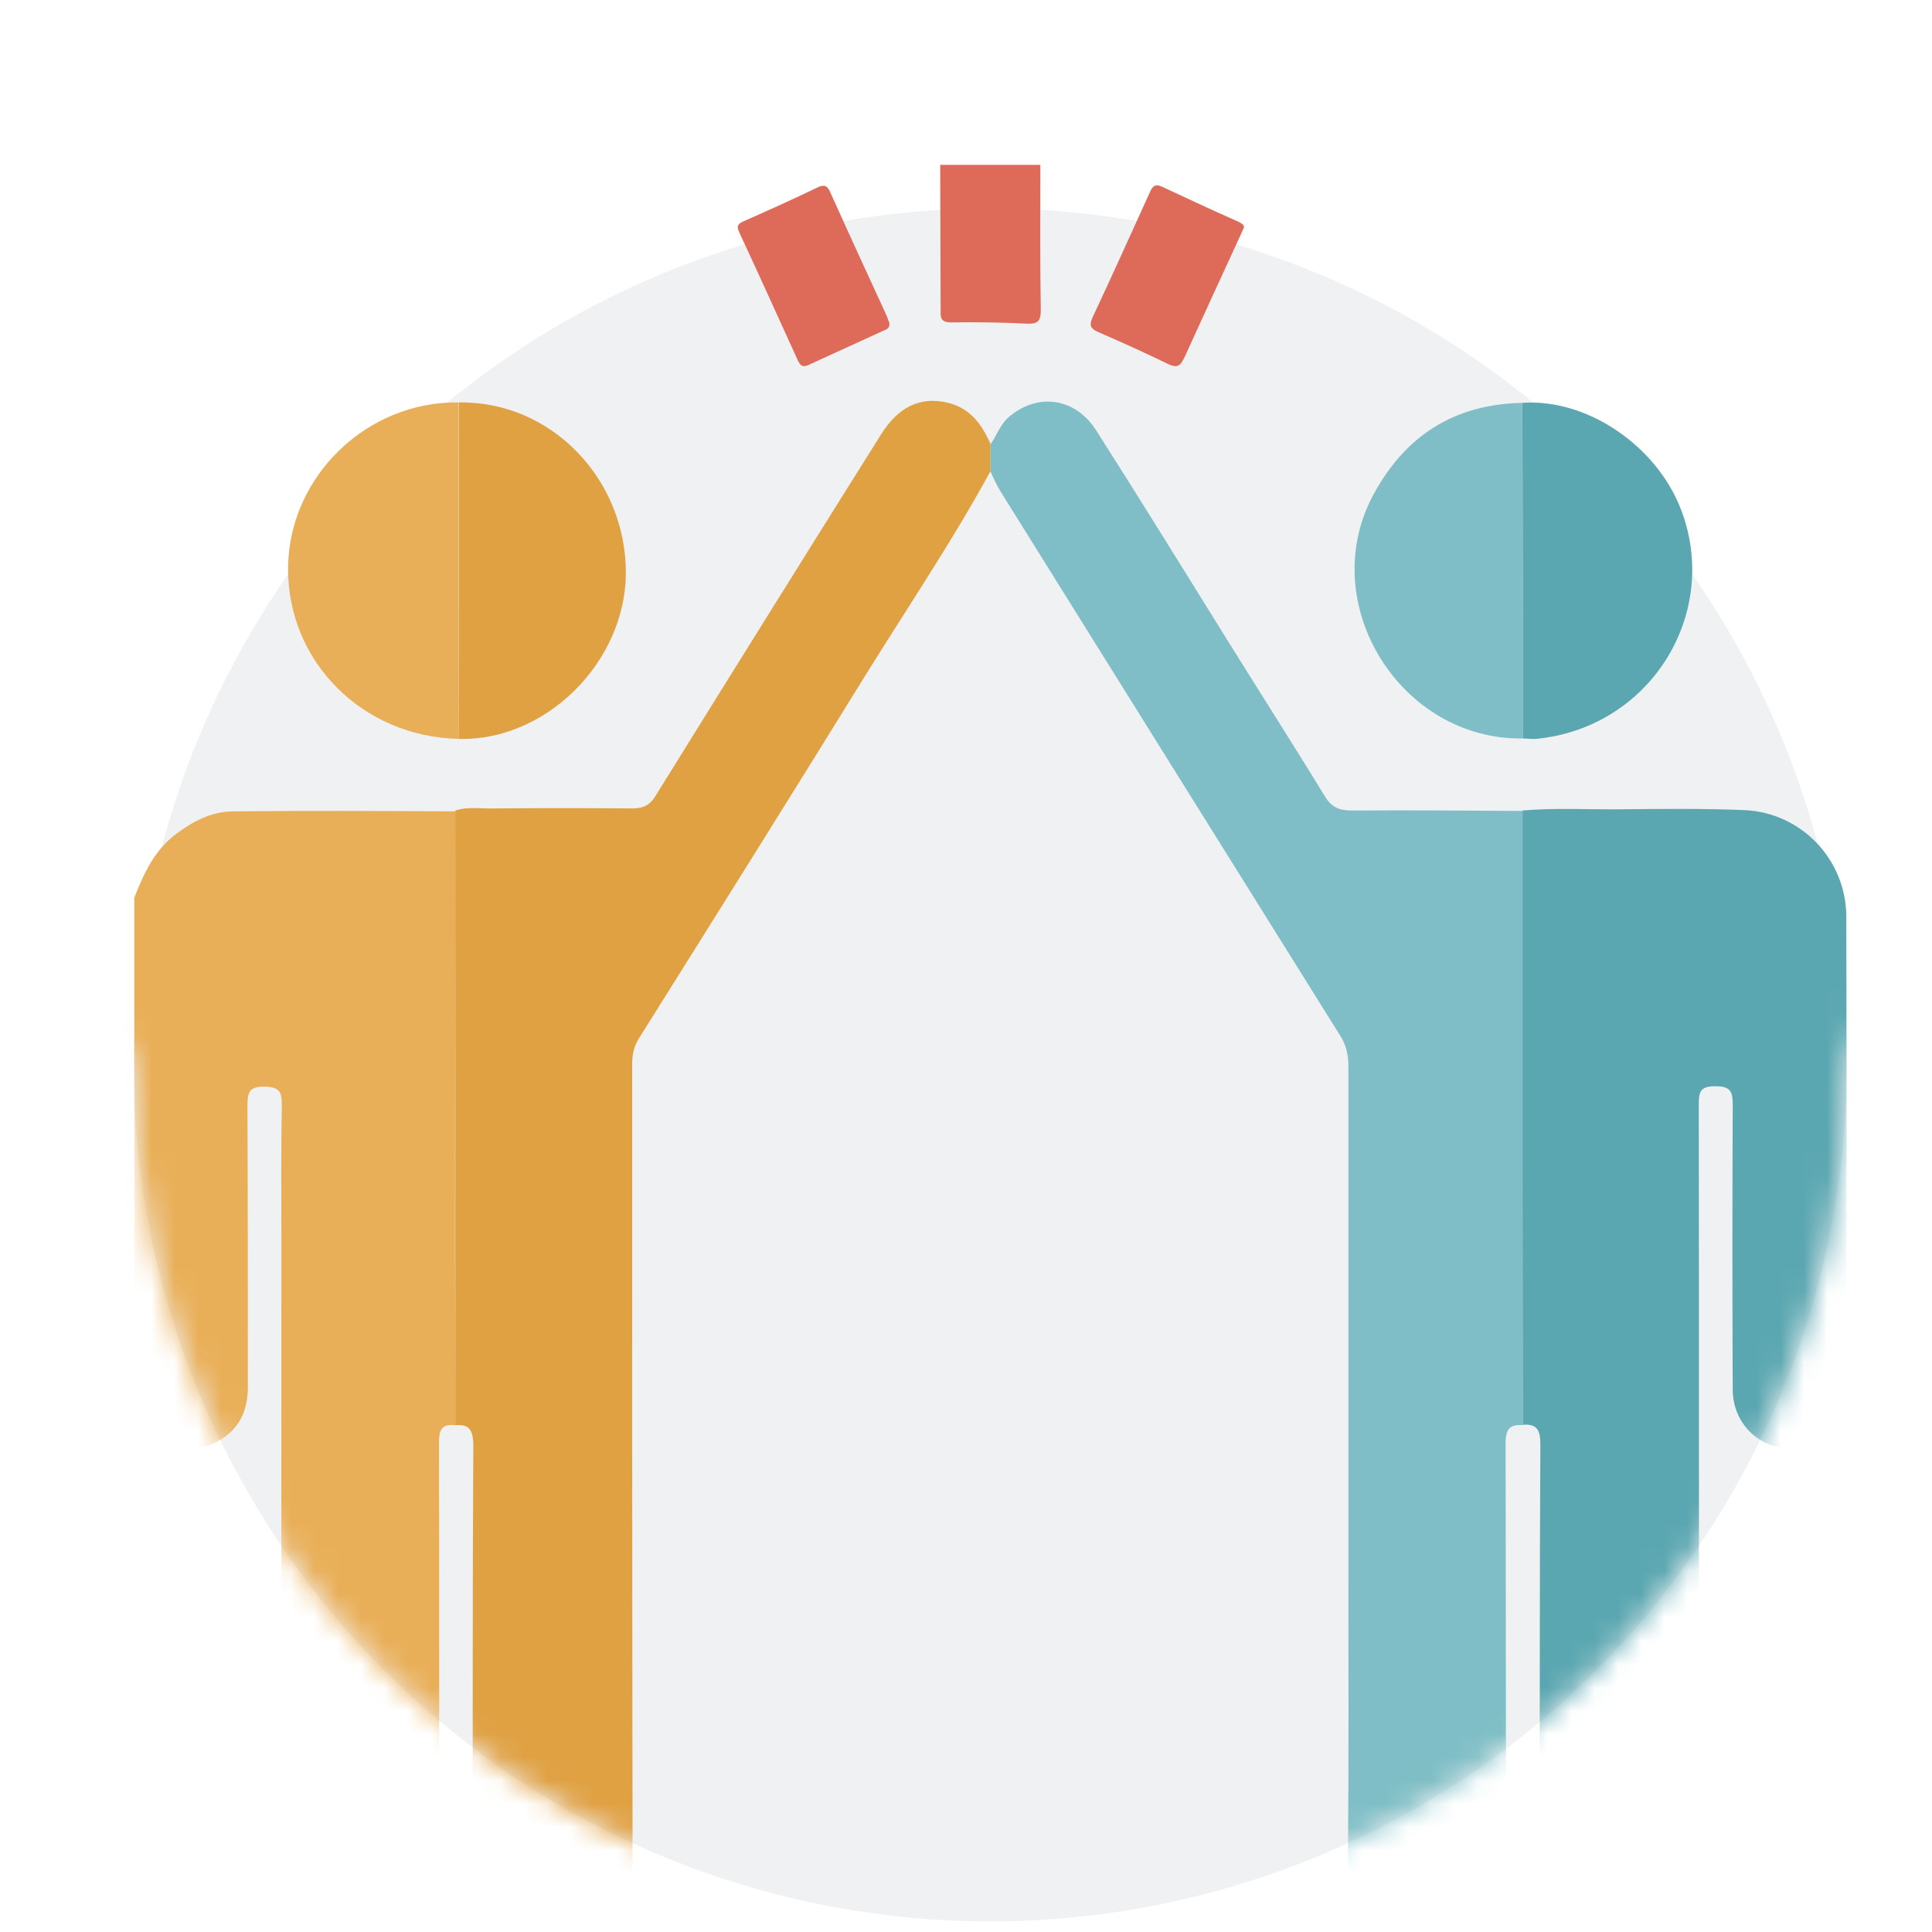 <svg width="50" height="50" viewBox="0 0 81 83" fill="none" xmlns="http://www.w3.org/2000/svg">
<ellipse cx="41.539" cy="45.75" rx="36.795" ry="36.795" fill="#F0F1F2"/>
<mask id="mask0_87359_29673" style="mask-type:alpha" maskUnits="userSpaceOnUse" x="0" y="0" width="81" height="83">
<path d="M78.334 45.75C78.334 66.071 61.86 82.545 41.539 82.545C21.218 82.545 4.744 66.071 4.744 45.75C-11.535 19.086 21.218 0.455 41.539 0.455C61.86 0.455 87.831 20.884 78.334 45.75Z" fill="#D9D9D9"/>
</mask>
<g mask="url(#mask0_87359_29673)">
<g filter="url(#filter0_d_87359_29673)">
<path d="M18.56 60.228C17.984 60.156 17.858 60.426 17.858 60.984C17.876 66.942 17.858 72.9 17.876 78.858C17.876 79.47 17.75 79.686 17.102 79.668C15.337 79.614 13.555 79.632 11.79 79.668C11.214 79.686 11.07 79.506 11.07 78.948C11.088 70.02 11.088 61.092 11.088 52.163C11.088 50.273 11.07 48.383 11.106 46.493C11.106 45.953 11.052 45.701 10.386 45.683C9.684 45.665 9.63 45.953 9.63 46.529C9.648 50.544 9.648 54.576 9.648 58.59C9.648 59.634 9.252 60.462 8.298 60.948C7.433 61.38 6.587 61.29 5.777 60.75C5.273 60.426 5.075 59.868 4.769 59.4C4.769 52.127 4.769 44.837 4.769 37.565C5.183 36.521 5.633 35.513 6.587 34.811C7.307 34.271 8.117 33.857 9.018 33.857C12.205 33.821 15.391 33.839 18.578 33.857C18.542 42.623 18.542 51.425 18.56 60.228Z" fill="#E9AF58"/>
<path d="M43.695 6.083C43.695 8.171 43.677 10.241 43.713 12.329C43.713 12.761 43.605 12.923 43.155 12.905C42.056 12.851 40.958 12.833 39.86 12.851C39.356 12.851 39.41 12.581 39.41 12.257C39.41 10.205 39.392 8.135 39.392 6.083C40.814 6.083 42.255 6.083 43.695 6.083Z" fill="#DE6A5A"/>
<path d="M64.4 33.821C65.841 33.695 67.263 33.785 68.704 33.767C70.45 33.749 72.196 33.731 73.943 33.803C76.374 33.911 78.3 35.909 78.318 38.357C78.336 45.161 78.336 51.947 78.318 58.752C78.318 60.138 77.184 61.236 75.851 61.218C74.519 61.2 73.439 60.102 73.439 58.698C73.421 54.63 73.421 50.562 73.439 46.493C73.439 45.899 73.367 45.665 72.683 45.665C72.016 45.665 71.98 45.935 71.98 46.475C71.998 57.24 71.98 68.022 71.998 78.786C71.998 79.47 71.854 79.668 71.152 79.65C69.388 79.596 67.605 79.614 65.841 79.65C65.265 79.668 65.121 79.488 65.139 78.93C65.157 72.972 65.139 67.014 65.175 61.056C65.175 60.462 65.049 60.156 64.418 60.21C64.4 51.425 64.4 42.623 64.4 33.821Z" fill="#5BA7B1"/>
<path d="M18.56 60.228C18.56 51.425 18.56 42.623 18.56 33.821C19.1 33.641 19.659 33.749 20.199 33.731C22.179 33.713 24.16 33.713 26.158 33.731C26.644 33.731 26.933 33.587 27.184 33.155C30.389 27.989 33.612 22.823 36.853 17.657C37.591 16.487 38.51 16.037 39.662 16.289C40.652 16.505 41.174 17.207 41.552 18.071C41.552 18.467 41.552 18.845 41.552 19.241C39.914 22.247 38.005 25.073 36.205 27.971C32.982 33.191 29.723 38.393 26.446 43.613C26.212 43.991 26.158 44.351 26.158 44.765C26.158 56.106 26.158 67.446 26.176 78.804C26.176 79.506 25.996 79.686 25.312 79.65C23.548 79.596 21.765 79.614 20.001 79.65C19.424 79.668 19.28 79.488 19.298 78.93C19.316 72.972 19.298 67.014 19.334 61.056C19.316 60.444 19.172 60.174 18.56 60.228Z" fill="#E0A143"/>
<path d="M41.552 19.259C41.552 18.863 41.552 18.485 41.552 18.089C41.84 17.675 41.984 17.189 42.399 16.865C43.641 15.857 45.225 16.109 46.108 17.513C48.034 20.537 49.925 23.597 51.815 26.639C53.183 28.835 54.57 31.013 55.92 33.209C56.208 33.695 56.55 33.821 57.09 33.821C59.539 33.803 61.97 33.821 64.418 33.839C64.418 42.641 64.418 51.425 64.418 60.228C63.824 60.174 63.68 60.444 63.68 61.02C63.698 66.96 63.68 72.882 63.716 78.822C63.716 79.47 63.572 79.686 62.888 79.668C61.16 79.614 59.449 79.632 57.721 79.668C57.108 79.686 56.91 79.542 56.91 78.876C56.946 74.61 56.928 70.362 56.928 66.096C56.928 58.986 56.928 51.876 56.928 44.783C56.928 44.279 56.82 43.865 56.55 43.451C51.689 35.675 46.828 27.881 41.967 20.087C41.804 19.817 41.678 19.529 41.552 19.259Z" fill="#7FBEC6"/>
<path d="M64.4 16.307C67.191 16.109 70.162 18.161 71.206 20.861C72.935 25.307 69.946 30.257 64.995 30.743C64.814 30.761 64.616 30.725 64.418 30.725C64.418 25.919 64.418 21.113 64.4 16.307Z" fill="#5BA7B1"/>
<path d="M18.704 30.743C14.563 30.653 11.34 27.413 11.376 23.381C11.412 19.475 14.761 16.235 18.686 16.289C18.686 21.113 18.686 25.919 18.704 30.743Z" fill="#E9AF58"/>
<path d="M18.704 30.743C18.704 25.919 18.704 21.095 18.704 16.289C22.647 16.217 25.906 19.547 25.888 23.651C25.852 27.467 22.431 30.851 18.704 30.743Z" fill="#E0A143"/>
<path d="M64.4 16.307C64.4 21.113 64.418 25.919 64.418 30.725C59.179 30.797 55.542 24.983 57.955 20.339C59.323 17.747 61.448 16.361 64.4 16.307Z" fill="#7FBEC6"/>
<path d="M52.445 8.765C52.373 8.909 52.337 9.017 52.283 9.125C51.491 10.853 50.681 12.599 49.889 14.345C49.709 14.723 49.583 14.831 49.168 14.633C48.178 14.147 47.17 13.697 46.18 13.265C45.837 13.121 45.783 12.959 45.946 12.617C46.774 10.853 47.584 9.053 48.394 7.271C48.502 7.019 48.61 6.875 48.916 7.019C49.997 7.523 51.077 8.027 52.175 8.513C52.319 8.585 52.445 8.639 52.445 8.765Z" fill="#DE6A5A"/>
<path d="M37.195 12.833C37.267 13.103 37.069 13.157 36.943 13.211C35.881 13.697 34.819 14.183 33.756 14.669C33.504 14.795 33.378 14.723 33.27 14.471C32.442 12.653 31.614 10.817 30.767 8.999C30.66 8.765 30.642 8.639 30.93 8.513C31.992 8.045 33.072 7.559 34.116 7.055C34.386 6.929 34.531 6.947 34.657 7.235C35.467 9.035 36.295 10.835 37.123 12.635C37.141 12.725 37.177 12.797 37.195 12.833Z" fill="#DE6A5A"/>
</g>
</g>
<defs>
<filter id="filter0_d_87359_29673" x="1.769" y="4.083" width="79.563" height="79.587" filterUnits="userSpaceOnUse" color-interpolation-filters="sRGB">
<feFlood flood-opacity="0" result="BackgroundImageFix"/>
<feColorMatrix in="SourceAlpha" type="matrix" values="0 0 0 0 0 0 0 0 0 0 0 0 0 0 0 0 0 0 127 0" result="hardAlpha"/>
<feOffset dy="1"/>
<feGaussianBlur stdDeviation="1.5"/>
<feComposite in2="hardAlpha" operator="out"/>
<feColorMatrix type="matrix" values="0 0 0 0 0 0 0 0 0 0 0 0 0 0 0 0 0 0 0.2 0"/>
<feBlend mode="normal" in2="BackgroundImageFix" result="effect1_dropShadow_87359_29673"/>
<feBlend mode="normal" in="SourceGraphic" in2="effect1_dropShadow_87359_29673" result="shape"/>
</filter>
</defs>
</svg>
